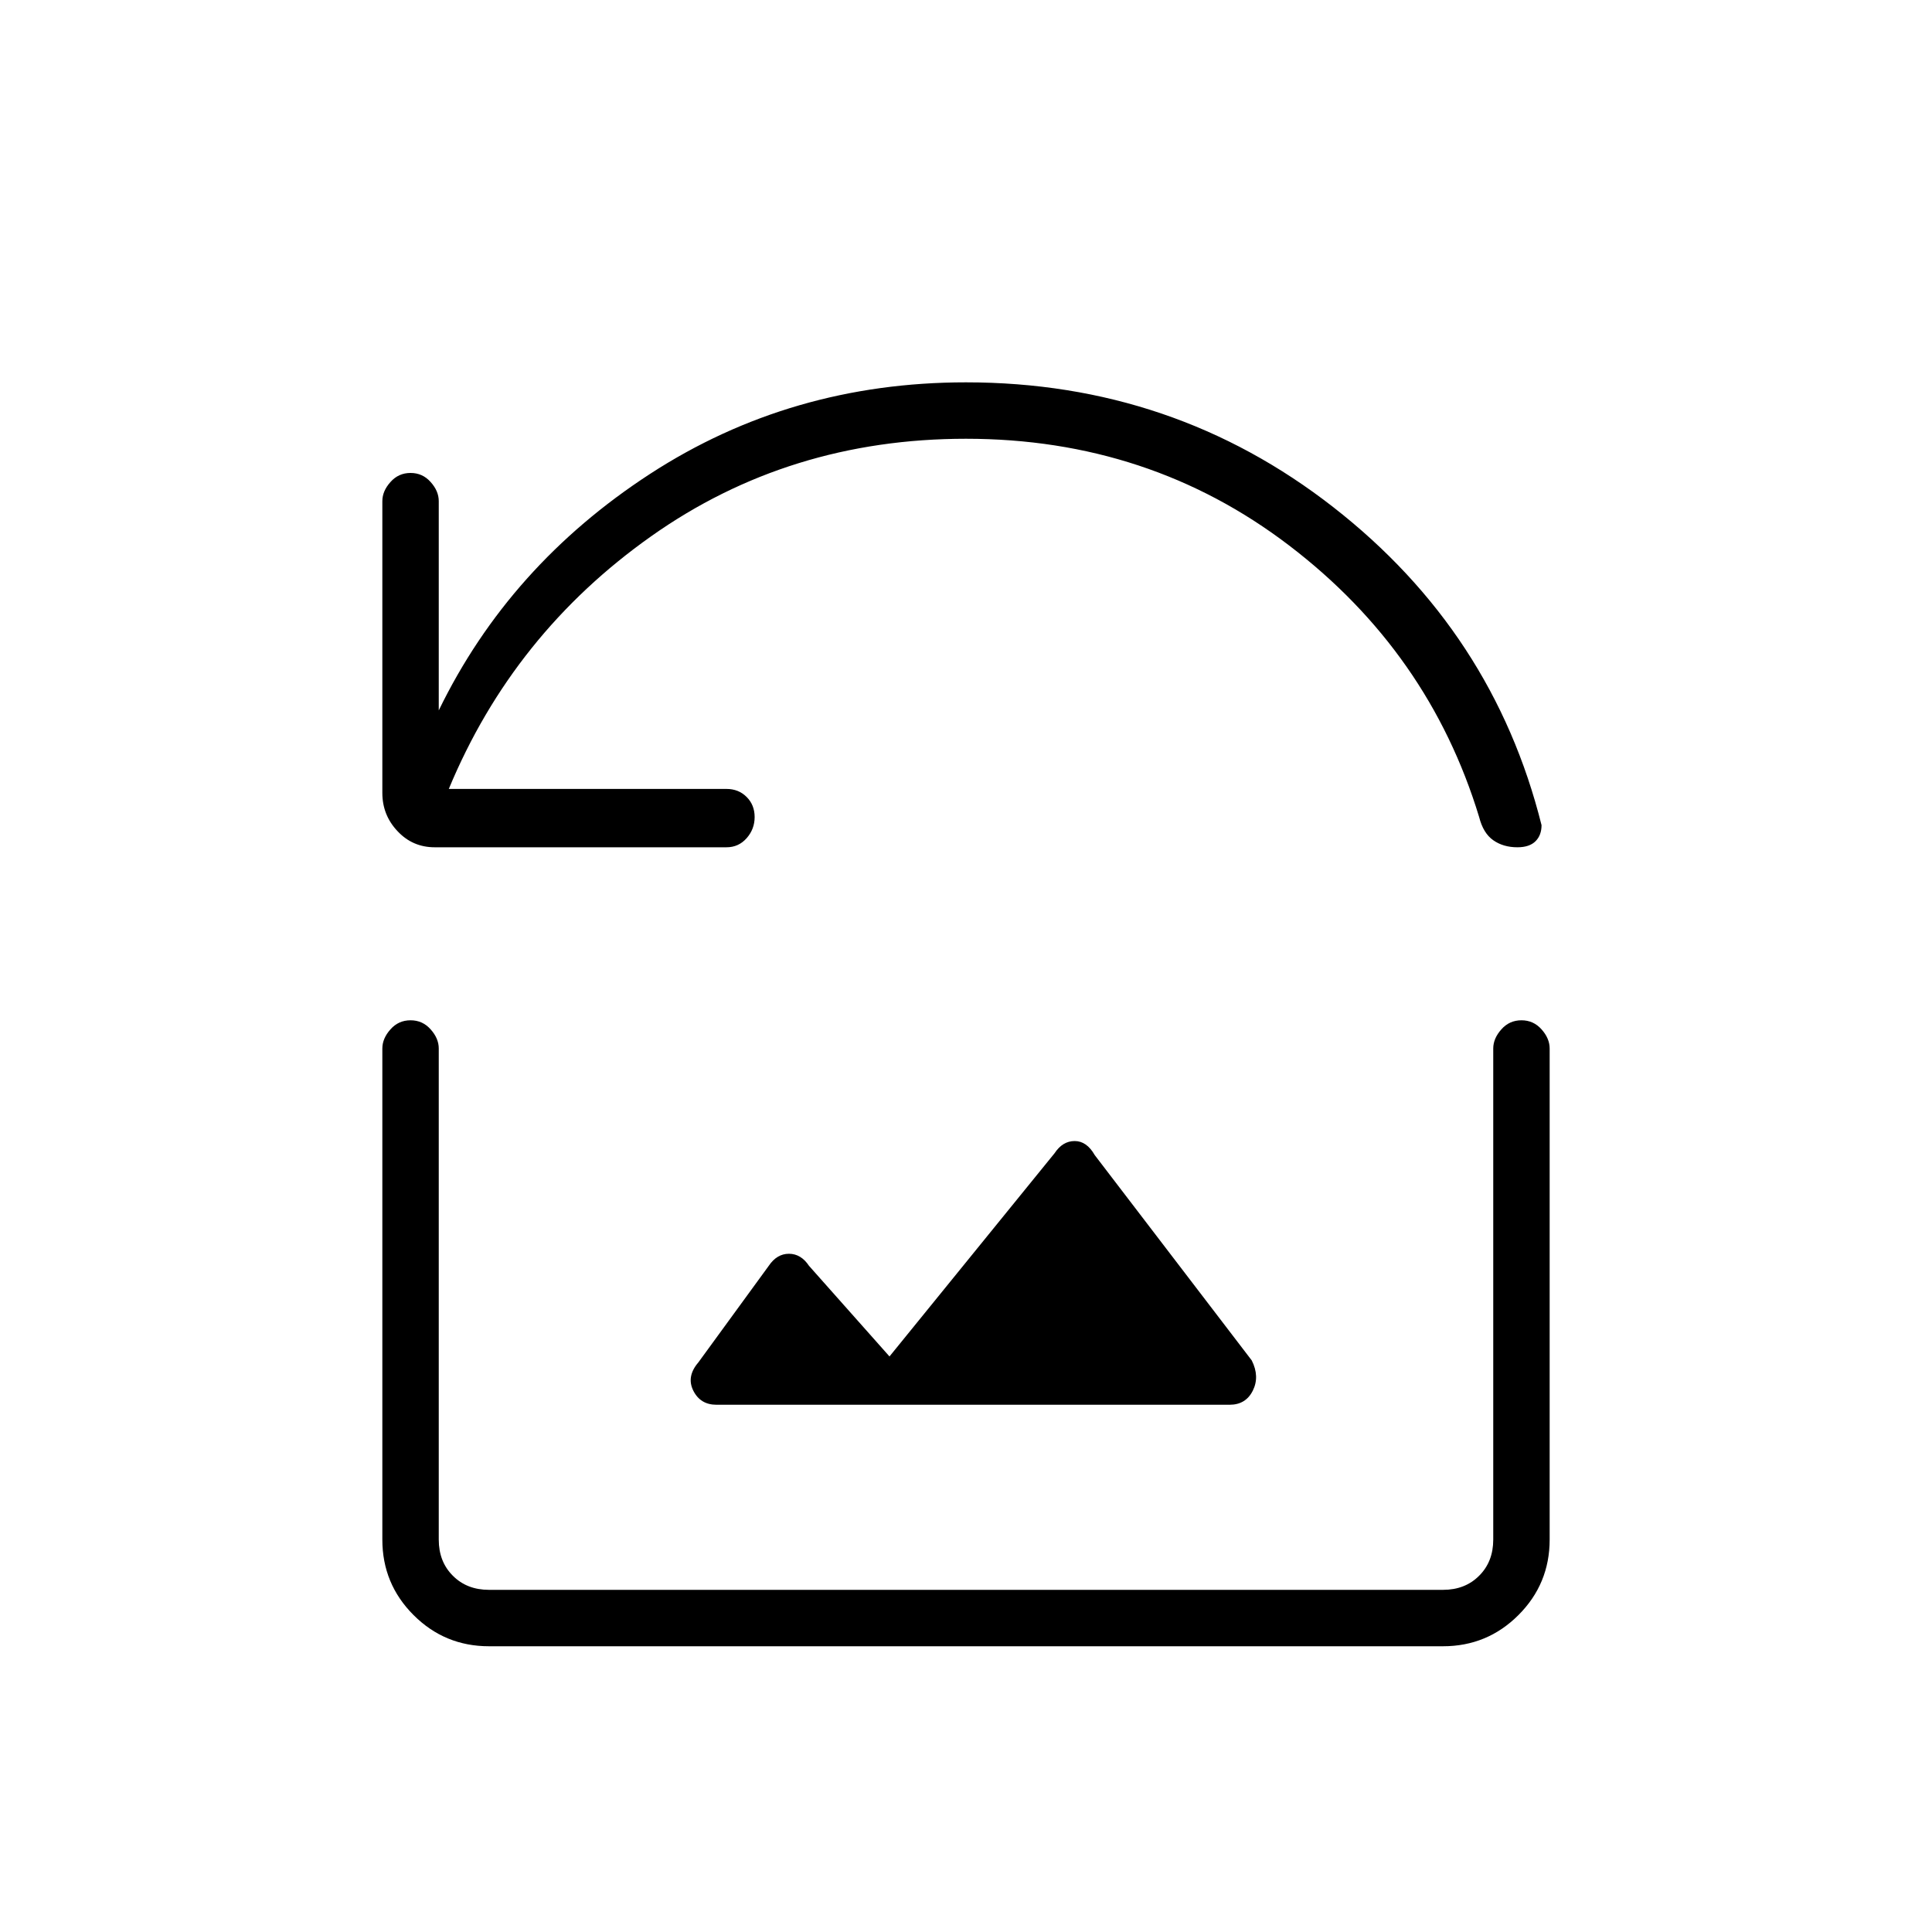 <svg xmlns="http://www.w3.org/2000/svg" height="20" width="20"><path d="M7.521 8.771H4.5q-.229 0-.385-.167-.157-.166-.157-.396v-3.02q0-.105.084-.198.083-.094.208-.094.125 0 .208.094.084.093.084.198v2.166q.729-1.5 2.187-2.448Q8.188 3.958 10 3.958q2.146 0 3.802 1.292 1.656 1.292 2.156 3.292 0 .104-.062.166-.063.063-.188.063-.146 0-.25-.073-.104-.073-.146-.24-.52-1.708-1.968-2.812Q11.896 4.542 10 4.542q-1.833 0-3.26 1.01-1.428 1.01-2.094 2.615h2.875q.125 0 .208.083.083.083.083.208 0 .125-.083.219t-.208.094Zm-.104 5.771h5.312q.167 0 .24-.146.073-.146-.011-.313l-1.625-2.125q-.083-.146-.208-.146-.125 0-.208.126l-1.709 2.104-.833-.938q-.083-.125-.208-.125-.125 0-.209.125l-.729 1q-.125.146-.052.292.073.146.24.146Zm-2.355 2.5q-.458 0-.781-.323t-.323-.781v-5.084q0-.104.084-.198.083-.094.208-.094.125 0 .208.094.084.094.084.198v5.084q0 .229.146.374.145.146.374.146h9.876q.229 0 .374-.146.146-.145.146-.374v-5.084q0-.104.084-.198.083-.094.208-.094.125 0 .208.094.084.094.084.198v5.084q0 .458-.323.781t-.781.323Z"/></svg>